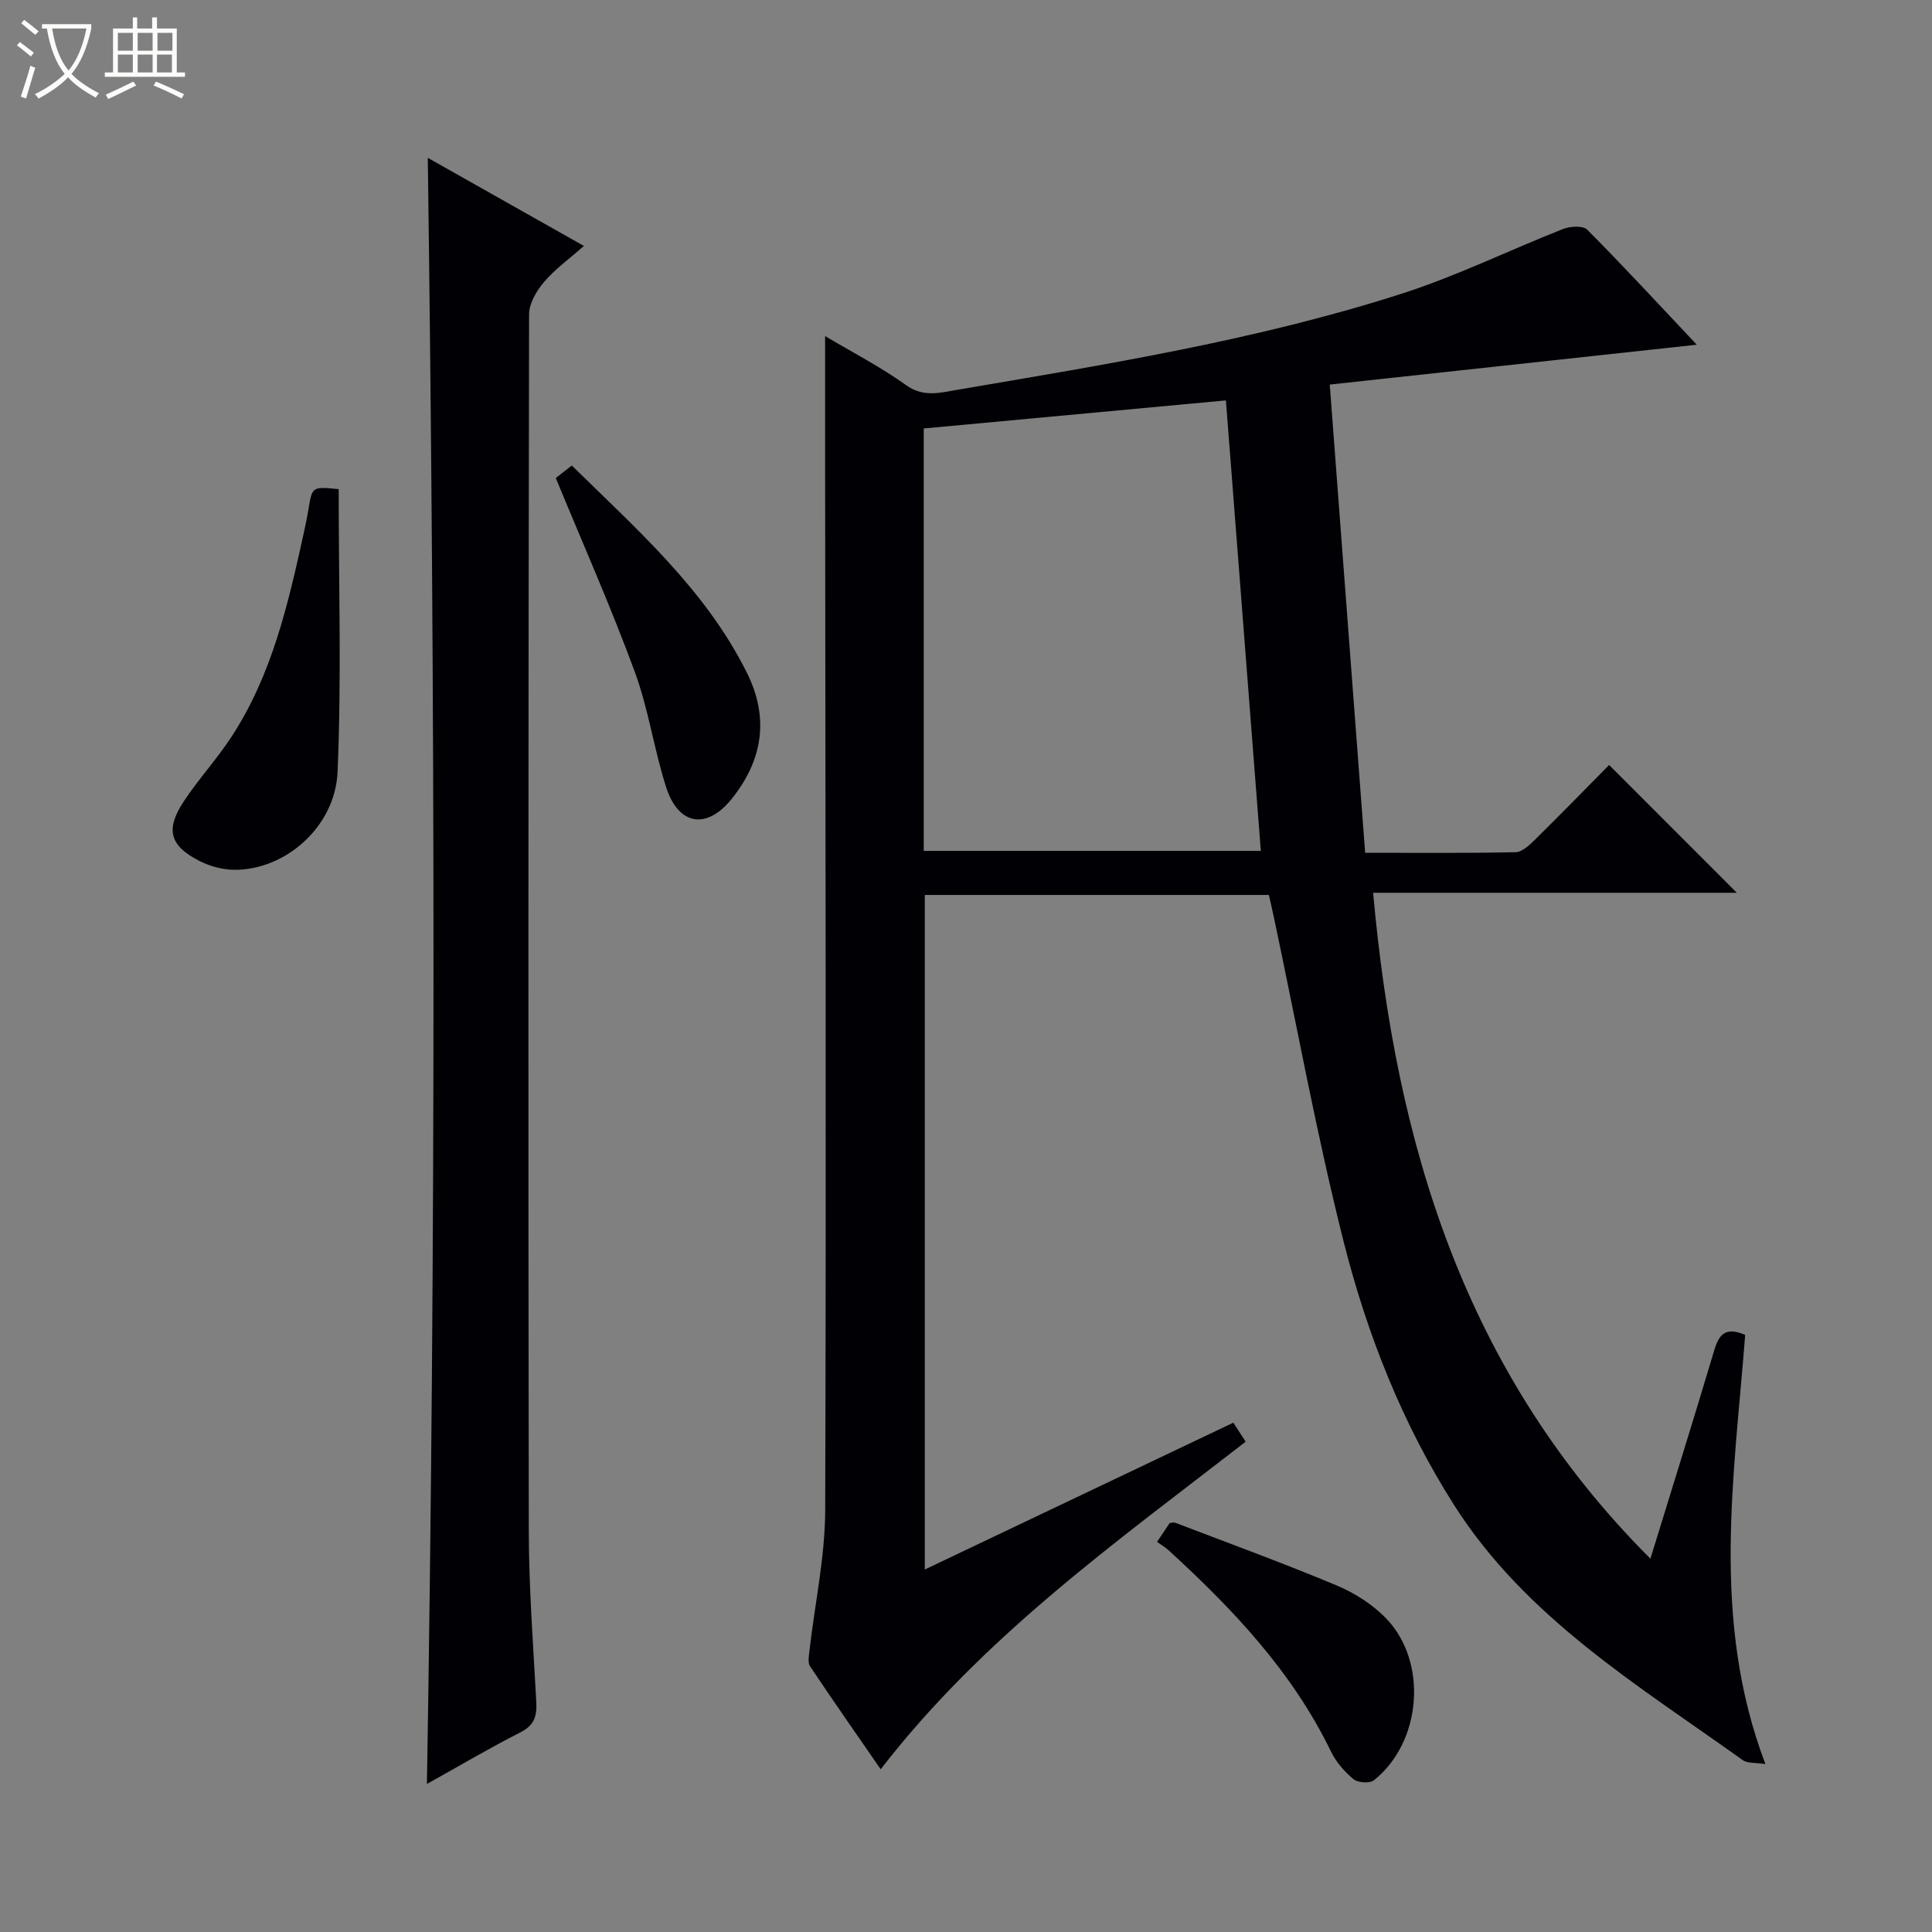<svg enable-background="new 0 0 400 400" viewBox="0 0 400 400" xmlns="http://www.w3.org/2000/svg"><rect x="0" y="0" width="400" height="400" fill="#808080" stroke="none"/><path d="m6.4 11.7c-1-.8-1.9-1.6-2.9-2.3l.6-.7c.9.7 1.9 1.4 2.9 2.2zm-2.1 8.3c.7-2.1 1.4-4.2 2-6.4.2.1.6.3 1 .4-.7 2.3-1.3 4.4-1.9 6.4zm3-12.8c-1.1-.9-2.1-1.7-2.9-2.4l.6-.7c1 .8 2 1.5 3 2.4zm1.4-1.3v-.9h10.2v.9c-.9 4.2-2.3 7.3-4.1 9.4 1.3 1.4 3.2 2.7 5.7 4-.2.2-.4.5-.7.9-2.5-1.4-4.4-2.7-5.7-4.2-1.4 1.5-3.5 3-6.1 4.4 0 0 0 0-.1-.1-.3-.4-.5-.7-.7-.8 2.7-1.3 4.7-2.8 6.2-4.2-1.8-2.2-3-5.3-3.7-9.4zm9.2 0h-7.1c.6 3.8 1.7 6.7 3.4 8.7 1.7-2.1 2.9-4.8 3.7-8.7z" fill="#fcfbfa"/><path d="m31.6 3.6h.9v2.3h4.1v9.1h1.7v.9h-16.6v-.9h1.7v-9.1h4.1v-2.3h.9v2.3h3.1v-2.3zm-4 13.3.6.8c-1.9.9-3.8 1.9-5.8 2.8-.2-.3-.3-.6-.5-.9 2-.9 3.9-1.8 5.7-2.7zm-3.2-10.1v3.7h3.1v-3.7zm0 4.5v3.7h3.1v-3.7zm4.1-4.5v3.7h3.1v-3.7zm0 4.5v3.7h3.1v-3.7zm9.1 9.1c-2.1-1.1-4.1-2-5.8-2.7l.5-.8c2.2.9 4.1 1.8 5.8 2.6zm-1.9-13.6h-3.1v3.7h3.1zm-3.2 4.5v3.7h3.1v-3.7z" fill="#fcfbfa"/><g fill="#010105"><path d="m255.35 294.55c1.04 1.61 1.75 2.71 2.55 3.94-26.69 20.7-54.32 40.31-75.56 67.82-4.96-7.18-9.87-14.2-14.63-21.33-.51-.77-.24-2.15-.12-3.23 1.11-9.7 3.23-19.4 3.26-29.1.22-72.66.04-145.31-.02-217.97-.01-8.23 0-16.46 0-25.1 5.53 3.3 11.43 6.34 16.77 10.16 3.56 2.55 6.96 1.59 10.4 1 31.08-5.31 62.27-10.3 92.37-19.99 11.34-3.65 22.13-8.97 33.25-13.34 1.47-.58 4.13-.74 5 .14 7.7 7.76 15.13 15.81 22.68 23.82-25.31 2.75-50.27 5.46-75.99 8.25 2.47 32.67 4.88 64.6 7.33 96.94 10.88 0 21.01.1 31.13-.12 1.37-.03 2.89-1.47 4.02-2.58 5.33-5.25 10.56-10.62 15.36-15.48 9.03 9.04 17.8 17.81 26.44 26.46-24.35 0-49.65 0-75.3 0 4.7 52.07 18.88 99.35 57.41 137.87 4.61-14.99 9-29 13.19-43.07.96-3.23 2.24-5.08 6.43-3.26-2.26 29.35-7.14 59.07 4.19 88.86-2.08-.34-3.72-.12-4.7-.83-21.75-15.55-44.96-29.52-59.78-52.84-10.71-16.84-18-35.33-22.85-54.52-5.59-22.17-9.68-44.72-14.43-67.1-.31-1.47-.65-2.92-1.04-4.66-23.6 0-47.21 0-71.24 0v139.66c21.31-10.14 42.39-20.17 63.88-30.4zm-64.1-205.84v87.46h69.79c-2.43-31.28-4.82-62.13-7.23-93.27-21.2 1.96-41.8 3.88-62.56 5.81z"/><path d="m88.57 32.68c10.78 6.08 21.17 11.94 32.32 18.24-3.02 2.67-5.97 4.78-8.25 7.46-1.56 1.83-3.1 4.44-3.1 6.71-.16 83.95-.19 167.9-.06 251.85.02 11.79.91 23.58 1.55 35.35.16 2.92-.34 4.88-3.26 6.36-6.46 3.28-12.71 6.99-19.38 10.7 1.87-112.47 1.7-224.24.18-336.67z"/><path d="m70.12 101.27c0 19.74.6 39.17-.23 58.53-.49 11.5-10.99 20.44-21.52 20.28-2.37-.04-4.93-.74-7.06-1.82-6.21-3.16-7.12-6.55-3.22-12.41 3.03-4.56 6.77-8.64 9.77-13.21 8.47-12.88 11.81-27.64 15.06-42.41.36-1.62.69-3.25.96-4.88.77-4.61.75-4.62 6.24-4.08z"/><path d="m115.07 98.97c.68-.53 1.81-1.41 3.32-2.59 13.52 13.3 27.67 25.69 36.25 42.91 4.69 9.42 3.23 18.12-3.11 26.06-5.21 6.52-11.08 5.55-13.62-2.39-2.52-7.88-3.66-16.23-6.52-23.96-4.92-13.37-10.71-26.42-16.32-40.03z"/><path d="m239.55 319.23c1.21-1.8 1.94-2.89 2.62-3.9.47-.04.83-.18 1.1-.08 11.16 4.27 22.41 8.37 33.43 12.98 3.74 1.57 7.48 3.94 10.28 6.84 8.72 9.05 7.36 25.65-2.52 33.51-.87.69-3.33.53-4.23-.22-1.87-1.55-3.62-3.55-4.67-5.73-8.01-16.53-20.34-29.53-33.68-41.72-.62-.56-1.35-.98-2.33-1.68z"/></g></svg>